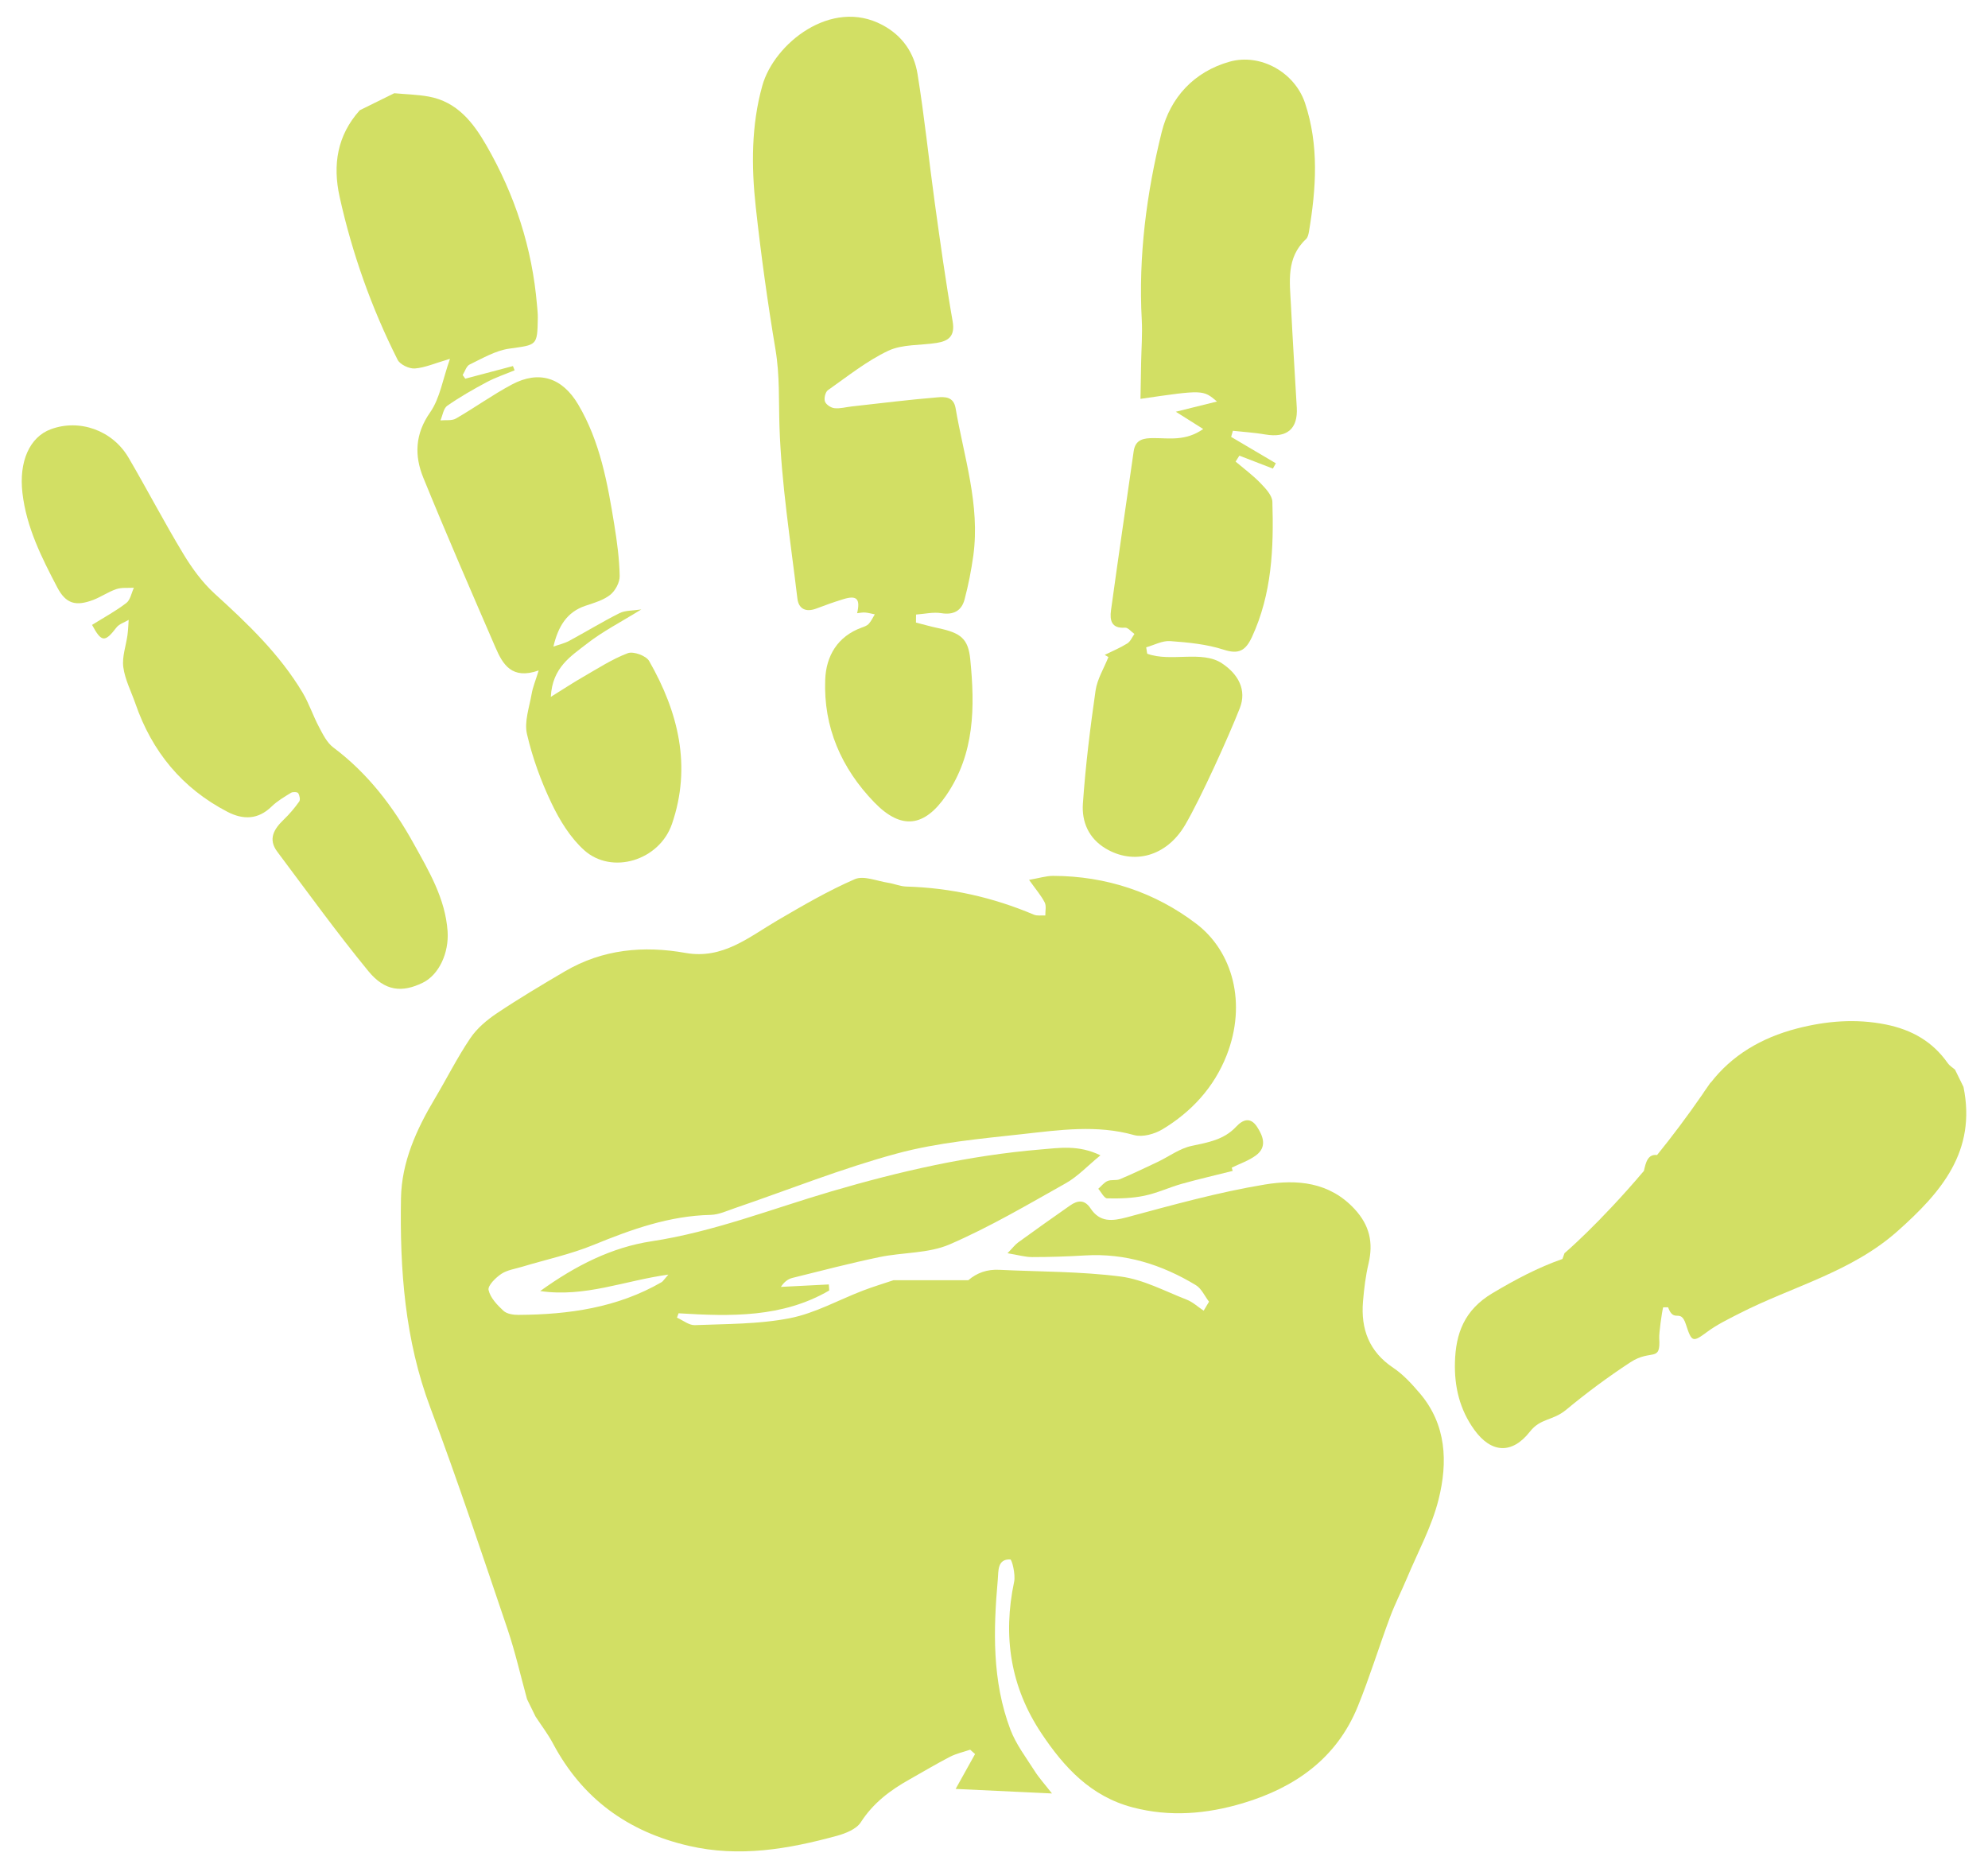 <?xml version="1.0" standalone="no"?>
<!DOCTYPE svg PUBLIC "-//W3C//DTD SVG 1.1//EN" "http://www.w3.org/Graphics/SVG/1.1/DTD/svg11.dtd">
<!-- Generator: Adobe Illustrator 16.0.0, SVG Export Plug-In . SVG Version: 6.00 Build 0)  -->
<svg xmlns="http://www.w3.org/2000/svg" xmlns:xlink="http://www.w3.org/1999/xlink" version="1.1" id="Layer_1" x="0px" y="0px" width="492.174px" height="462.485px" viewBox="0 0 492.174 462.485" style="enable-background:new 0 0 492.174 462.485;" xml:space="preserve">
<g id="change1">
	<path style="fill-rule:evenodd;clip-rule:evenodd;fill:#D2DF64;" d="M344.928,338.617c-5.973-3.993-8.059-9.585-7.487-16.422   c0.266-3.146,0.643-6.309,1.37-9.373c1.223-5.186,0.279-9.468-3.451-13.507c-6.243-6.76-14.356-7.369-22.222-6.074   c-11.506,1.9-22.833,5.068-34.124,8.105c-3.729,0.997-6.719,1.281-9.024-2.198c-1.483-2.242-3.201-2.012-5.052-0.726   c-4.316,3.009-8.595,6.055-12.855,9.143c-0.773,0.555-1.357,1.357-2.652,2.688c2.599,0.425,4.36,0.958,6.122,0.953   c4.36,0,8.711-0.145,13.062-0.406c9.979-0.609,19.026,2.266,27.444,7.352c1.397,0.848,2.185,2.702,3.263,4.102   c-0.439,0.735-0.88,1.479-1.33,2.226c-1.402-0.935-2.696-2.157-4.229-2.749c-5.399-2.099-10.747-4.991-16.356-5.713   c-9.901-1.272-19.983-1.173-29.995-1.66c-3.035-0.153-5.52,0.73-7.69,2.576h-18.521c-2.523,0.849-5.085,1.62-7.573,2.572   c-6.027,2.311-11.857,5.609-18.091,6.828c-7.659,1.503-15.641,1.408-23.503,1.72c-1.444,0.062-2.95-1.201-4.434-1.852   c0.132-0.355,0.268-0.722,0.4-1.082c12.894,0.794,25.699,1.114,37.295-5.646c-0.032-0.497-0.067-0.993-0.097-1.494   c-3.964,0.203-7.917,0.402-11.869,0.605c0.825-1.26,1.771-1.95,2.823-2.217c7.154-1.778,14.305-3.642,21.525-5.149   c5.785-1.213,12.14-0.875,17.415-3.149c9.922-4.292,19.312-9.829,28.764-15.141c2.963-1.67,5.385-4.296,8.58-6.914   c-5.456-2.652-10.216-1.826-14.877-1.443c-17.669,1.476-34.858,5.411-51.828,10.397c-14.738,4.328-29.063,9.991-44.417,12.325   c-9.796,1.484-18.705,5.934-27.575,12.323c11.097,1.611,20.761-2.554,31.73-4.074c-1.157,1.309-1.351,1.679-1.651,1.859   c-10.981,6.349-23.031,8.042-35.432,8.113c-1.27,0.014-2.897-0.221-3.747-1.016c-1.551-1.43-3.259-3.227-3.683-5.14   c-0.239-1.074,1.739-3.042,3.135-3.976c1.472-0.983,3.425-1.25,5.182-1.782c5.911-1.783,12.019-3.091,17.709-5.425   c9.349-3.822,18.689-7.184,28.93-7.414c2.032-0.041,4.072-1.011,6.059-1.688c13.347-4.558,26.496-9.843,40.082-13.506   c10.088-2.726,20.703-3.66,31.155-4.815c9.133-1.011,18.329-2.347,27.552,0.248c2.081,0.582,5.07-0.239,7.038-1.431   c7.184-4.327,12.739-10.362,15.857-18.25c5.106-12.947,1.493-25.769-7.435-32.591c-10.229-7.825-22.378-11.869-35.512-11.896   c-1.703,0-3.412,0.551-5.942,0.989c1.713,2.41,3.007,3.895,3.871,5.591c0.448,0.871,0.13,2.139,0.156,3.222   c-0.947-0.054-2.009,0.153-2.831-0.198c-10.108-4.274-20.606-6.652-31.573-6.959c-1.512-0.041-3.002-0.704-4.526-0.938   c-2.769-0.424-6.032-1.846-8.239-0.889c-6.596,2.865-12.868,6.53-19.091,10.163c-7.122,4.17-13.59,9.734-22.813,8.096   c-10.401-1.855-20.512-0.921-29.842,4.54c-5.695,3.339-11.374,6.724-16.864,10.397c-2.479,1.656-4.936,3.728-6.583,6.178   c-3.241,4.793-5.841,10.023-8.816,15.005c-4.549,7.622-8.192,15.7-8.344,24.626c-0.304,17.623,0.941,35.028,7.274,51.856   c6.794,18.07,12.868,36.428,19.07,54.709c1.936,5.713,3.266,11.63,4.871,17.451c0.701,1.431,1.402,2.86,2.104,4.292   c1.44,2.202,3.056,4.305,4.286,6.615c7.294,13.72,18.578,21.896,33.636,25.38c12.565,2.91,24.662,0.804,36.706-2.486   c2.144-0.592,4.795-1.647,5.885-3.339c3.072-4.775,7.275-7.934,12.042-10.601c3.344-1.878,6.639-3.859,10.046-5.619   c1.553-0.799,3.324-1.182,4.996-1.755c0.4,0.356,0.804,0.712,1.209,1.078c-1.544,2.762-3.083,5.528-4.805,8.633   c8.092,0.379,15.421,0.723,23.845,1.124c-1.857-2.383-3.236-3.89-4.307-5.591c-2.116-3.326-4.585-6.558-5.969-10.19   c-4.571-12.059-4.254-24.662-3.129-37.254c0.183-1.998-0.164-5.022,3.079-4.904c0.427,0.017,1.335,3.736,0.962,5.515   c-2.85,13.498-0.912,26.07,6.778,37.578c5.613,8.402,12.203,15.564,22.541,18.285c9.276,2.446,18.364,1.638,27.322-1.033   c12.837-3.845,23.171-11.034,28.426-23.923c2.947-7.238,5.235-14.747,7.968-22.071c1.236-3.326,2.868-6.504,4.239-9.78   c2.692-6.438,6.135-12.717,7.808-19.431c2.296-9.176,1.986-18.508-4.684-26.311C349.509,342.593,347.4,340.268,344.928,338.617z"/>
	<path style="fill-rule:evenodd;clip-rule:evenodd;fill:#D2DF64;" d="M98.436,89.064c0.6,1.187,2.858,2.257,4.261,2.157   c2.495-0.181,4.929-1.287,8.702-2.387c-1.795,5.082-2.483,9.784-4.913,13.254c-3.766,5.379-3.911,10.722-1.688,16.174   c5.749,14.116,11.835,28.092,17.889,42.077c1.798,4.161,4.049,7.983,10.68,5.637c-0.771,2.505-1.463,4.125-1.751,5.826   c-0.573,3.294-1.859,6.859-1.153,9.915c1.355,5.875,3.47,11.679,6.077,17.13c2.014,4.229,4.654,8.542,8.083,11.625   c6.85,6.155,18.617,2.577,21.736-6.494c4.906-14.288,1.573-27.713-5.65-40.34c-0.748-1.313-3.906-2.459-5.283-1.936   c-3.875,1.462-7.43,3.791-11.059,5.871c-2.41,1.381-4.735,2.92-7.999,4.946c0.355-7.306,5.027-10.1,8.879-13.119   c3.931-3.086,8.475-5.397,13.522-8.529c-2.158,0.334-3.976,0.208-5.378,0.912c-4.241,2.125-8.302,4.621-12.487,6.873   c-1.204,0.641-2.593,0.948-3.894,1.413c1.184-5.063,3.384-8.583,7.935-10.104c2.121-0.717,4.427-1.363,6.126-2.708   c1.261-0.997,2.382-3.091,2.346-4.666c-0.081-4.224-0.65-8.461-1.324-12.636c-1.674-10.334-3.515-20.642-8.956-29.834   c-3.929-6.629-9.664-8.516-16.399-4.938c-4.767,2.537-9.178,5.731-13.864,8.43c-1.027,0.591-2.537,0.33-3.827,0.46   c0.537-1.237,0.742-2.965,1.674-3.62c3.12-2.17,6.435-4.066,9.79-5.857c2.2-1.169,4.591-1.963,6.897-2.924   c-0.141-0.357-0.281-0.704-0.418-1.052c-3.935,1.042-7.866,2.08-11.8,3.127c-0.216-0.303-0.434-0.601-0.643-0.903   c0.558-0.898,0.921-2.229,1.729-2.608c3.177-1.525,6.4-3.448,9.789-3.926c6.904-0.979,6.964-0.632,7.082-7.636   c0.021-1.056-0.112-2.112-0.202-3.167c-1.183-14.103-5.463-27.23-12.491-39.451c-3.297-5.745-7.286-10.871-14.32-12.153   c-2.805-0.509-5.682-0.563-8.524-0.826c-2.848,1.404-5.697,2.812-8.542,4.215c-5.59,6.237-6.74,13.502-4.98,21.463   C87.199,62.795,91.984,76.248,98.436,89.064z"/>
	<path style="fill-rule:evenodd;clip-rule:evenodd;fill:#D2DF64;" d="M486.102,269.071c-0.701-1.426-1.402-2.857-2.104-4.283   c-0.593-0.514-1.316-0.926-1.758-1.548c-3.771-5.397-8.93-8.317-15.349-9.611c-7.452-1.503-14.778-0.872-21.952,0.974   c-8.998,2.329-16.234,6.725-21.413,13.43l-0.035-0.049c-0.292,0.438-0.585,0.849-0.882,1.277c-0.377,0.541-0.763,1.069-1.118,1.638   c-3.821,5.537-7.628,10.582-11.246,15.041c-2.279-0.279-2.791,1.814-3.259,3.931c-11.106,13.114-19.659,20.376-19.659,20.376   l-0.509,1.426c-6.05,2.112-11.695,5.117-17.317,8.462c-7.008,4.169-9.106,10.019-9.295,17.107   c-0.162,5.962,1.114,11.647,4.827,16.77c4.198,5.781,9.331,6.024,13.731,0.41c2.665-3.397,5.65-2.652,8.967-5.41   c5.07-4.201,10.392-8.154,15.902-11.756c5.191-3.403,7.542,0.167,7.146-5.975c-0.067-1.188,0.638-6.427,0.979-7.641   c0.404,0,0.809,0,1.214,0c1.479,4.065,3.065,0.091,4.404,4.201c1.465,4.504,1.69,4.526,5.345,1.832   c2.408-1.782,5.173-3.108,7.852-4.485c13.103-6.706,27.728-10.213,39.185-20.385C480.613,295.155,489.364,285.014,486.102,269.071z   "/>
	<path style="fill-rule:evenodd;clip-rule:evenodd;fill:#D2DF64;" d="M192.004,86.618c1.059,6.354,0.762,12.627,0.973,18.963   c0.47,14.229,2.749,28.408,4.435,42.587c0.312,2.64,2.157,3.448,4.704,2.482c2.22-0.848,4.463-1.647,6.729-2.337   c3.27-0.998,4.187-0.063,3.357,3.493c0.697-0.068,1.351-0.222,1.984-0.167c0.807,0.063,1.593,0.298,2.391,0.451   c-0.49,0.795-0.892,1.684-1.508,2.36c-0.42,0.46-1.124,0.7-1.744,0.921c-5.996,2.18-8.803,7.044-9.025,12.871   c-0.456,11.796,3.996,21.959,12.149,30.389c6.677,6.896,12.396,6.16,17.796-1.71c7.115-10.366,7.131-21.937,5.967-33.693   c-0.503-5.094-2.321-6.548-7.967-7.73c-1.843-0.384-3.652-0.912-5.475-1.372c0.007-0.659,0.016-1.327,0.022-1.985   c2.083-0.145,4.225-0.664,6.239-0.343c3.079,0.497,5.029-0.609,5.773-3.407c0.947-3.57,1.659-7.216,2.167-10.876   c1.706-12.532-2.326-24.382-4.396-36.481c-0.503-2.893-2.724-2.812-4.51-2.663c-7.082,0.582-14.138,1.471-21.208,2.252   c-1.43,0.158-2.895,0.587-4.284,0.424c-0.867-0.09-2.072-0.893-2.337-1.651c-0.276-0.786,0.099-2.351,0.728-2.798   c4.883-3.43,9.623-7.244,14.956-9.766c3.517-1.647,7.96-1.3,11.967-1.936c3.021-0.474,4.598-1.724,3.956-5.384   c-1.706-9.748-3.068-19.554-4.427-29.36c-1.465-10.609-2.544-21.282-4.261-31.851c-0.852-5.244-3.745-9.49-8.722-12.13   c-12.655-6.733-26.795,4.63-29.706,15.05c-2.737,9.784-2.724,19.965-1.623,30.001C188.401,63.057,190.033,74.872,192.004,86.618z"/>
	<path style="fill-rule:evenodd;clip-rule:evenodd;fill:#D2DF64;" d="M273.751,210.07c6.8,4.058,15.003,2.094,19.673-5.88   c3.848-6.57,10.725-21.765,13.521-28.882c1.767-4.499-0.378-8.43-4.45-11.11c-4.935-3.258-12.639-0.239-18.42-2.342   c-0.121-0.041-0.098-0.474-0.306-1.602c1.929-0.542,3.974-1.684,5.942-1.543c4.45,0.325,9.026,0.763,13.232,2.125   c3.816,1.241,5.47,0.167,7.008-3.141c4.948-10.687,5.406-22.041,5.056-33.476c-0.053-1.584-1.689-3.312-2.957-4.625   c-1.879-1.94-4.077-3.565-6.148-5.321c0.314-0.492,0.624-0.983,0.931-1.471c2.772,1.065,5.532,2.135,8.301,3.204   c0.243-0.438,0.485-0.875,0.729-1.313c-3.69-2.18-7.38-4.359-11.066-6.535c0.145-0.501,0.292-1.002,0.432-1.512   c2.67,0.293,5.35,0.451,7.982,0.907c5.398,0.929,8.145-1.35,7.835-6.67c-0.495-8.443-1.021-16.891-1.443-25.339   c-0.287-5.781-1.239-11.747,3.74-16.358c0.44-0.406,0.603-1.196,0.719-1.841c1.789-10.668,2.517-21.35-0.971-31.829   c-2.544-7.626-11.044-12.383-18.68-10.244c-8.828,2.486-14.689,8.913-16.801,17.406c-3.767,15.19-5.79,30.728-4.939,46.509   c0.183,3.525-0.09,7.072-0.158,10.605c-0.045,2.952-0.107,5.903-0.161,8.953c15.506-2.265,15.506-2.265,18.939,0.655   c-3.64,0.898-6.8,1.688-10.193,2.532c2.292,1.444,4.261,2.694,6.787,4.278c-4.374,3.051-8.405,2.243-12.267,2.248   c-2.44,0-4.525,0.28-4.952,3.263c-1.875,13.124-3.807,26.242-5.614,39.379c-0.328,2.409,0.071,4.544,3.47,4.287   c0.729-0.059,1.546,1.011,2.328,1.557c-0.575,0.803-0.988,1.873-1.771,2.351c-1.763,1.101-3.713,1.909-5.582,2.83   c0.306,0.176,0.615,0.361,0.917,0.537c-1.097,2.767-2.774,5.452-3.187,8.326c-1.336,9.287-2.486,18.629-3.134,27.984   C267.791,203.418,269.484,207.534,273.751,210.07z"/>
	<path style="fill-rule:evenodd;clip-rule:evenodd;fill:#D2DF64;" d="M110.81,230.536c-0.571-8.123-4.647-14.915-8.4-21.698   c-5.063-9.156-11.378-17.423-19.898-23.8c-1.562-1.173-2.571-3.235-3.531-5.05c-1.481-2.784-2.46-5.83-4.065-8.52   c-5.702-9.549-13.628-17.09-21.775-24.5c-3.052-2.78-5.607-6.291-7.755-9.847c-4.724-7.816-8.949-15.939-13.569-23.828   c-3.98-6.787-12.159-9.648-19.233-7.031c-5.263,1.945-7.935,8.015-7.027,15.791c0.982,8.493,4.74,15.961,8.609,23.345   c2.126,4.066,4.567,4.765,8.919,3.118c1.962-0.749,3.747-2.013,5.729-2.676c1.331-0.446,2.877-0.248,4.333-0.334   c-0.601,1.277-0.868,3.001-1.861,3.764c-2.573,1.977-5.47,3.547-8.497,5.429c2.337,4.337,3.178,4.377,6.03,0.659   c0.676-0.889,2.009-1.282,3.041-1.9c-0.094,1.25-0.137,2.514-0.301,3.764c-0.362,2.649-1.371,5.379-1.032,7.933   c0.414,3.083,1.946,6.011,2.991,9.012c4.115,11.923,11.592,20.994,22.801,26.811c3.848,1.991,7.553,1.977,10.929-1.318   c1.393-1.354,3.135-2.378,4.809-3.402c0.441-0.271,1.565-0.217,1.76,0.094c0.355,0.546,0.577,1.634,0.261,2.076   c-1.128,1.588-2.407,3.109-3.816,4.458c-2.418,2.329-3.978,4.815-1.616,7.965c7.438,9.915,14.7,19.983,22.549,29.564   c4.1,4.995,8.352,5.365,13.453,2.879C108.677,241.339,111.185,235.897,110.81,230.536z"/>
	<path style="fill-rule:evenodd;clip-rule:evenodd;fill:#D2DF64;" d="M311.232,278.99c-1.618-2.491-3.479-1.9-5.201-0.059   c-2.998,3.223-6.927,3.885-11.007,4.752c-2.939,0.604-5.579,2.612-8.378,3.948c-3.106,1.472-6.221,2.961-9.394,4.297   c-0.917,0.384-2.136,0.045-3.049,0.442c-0.88,0.374-1.536,1.263-2.301,1.932c0.737,0.829,1.452,2.351,2.207,2.368   c3.057,0.068,6.193-0.026,9.183-0.646c3.182-0.653,6.202-2.09,9.349-2.974c4.148-1.159,8.352-2.12,12.535-3.177   c-0.076-0.267-0.156-0.537-0.229-0.809c2.014-0.992,4.226-1.723,6-3.041C313.694,283.977,312.77,281.35,311.232,278.99z"/>
</g>
</svg>
